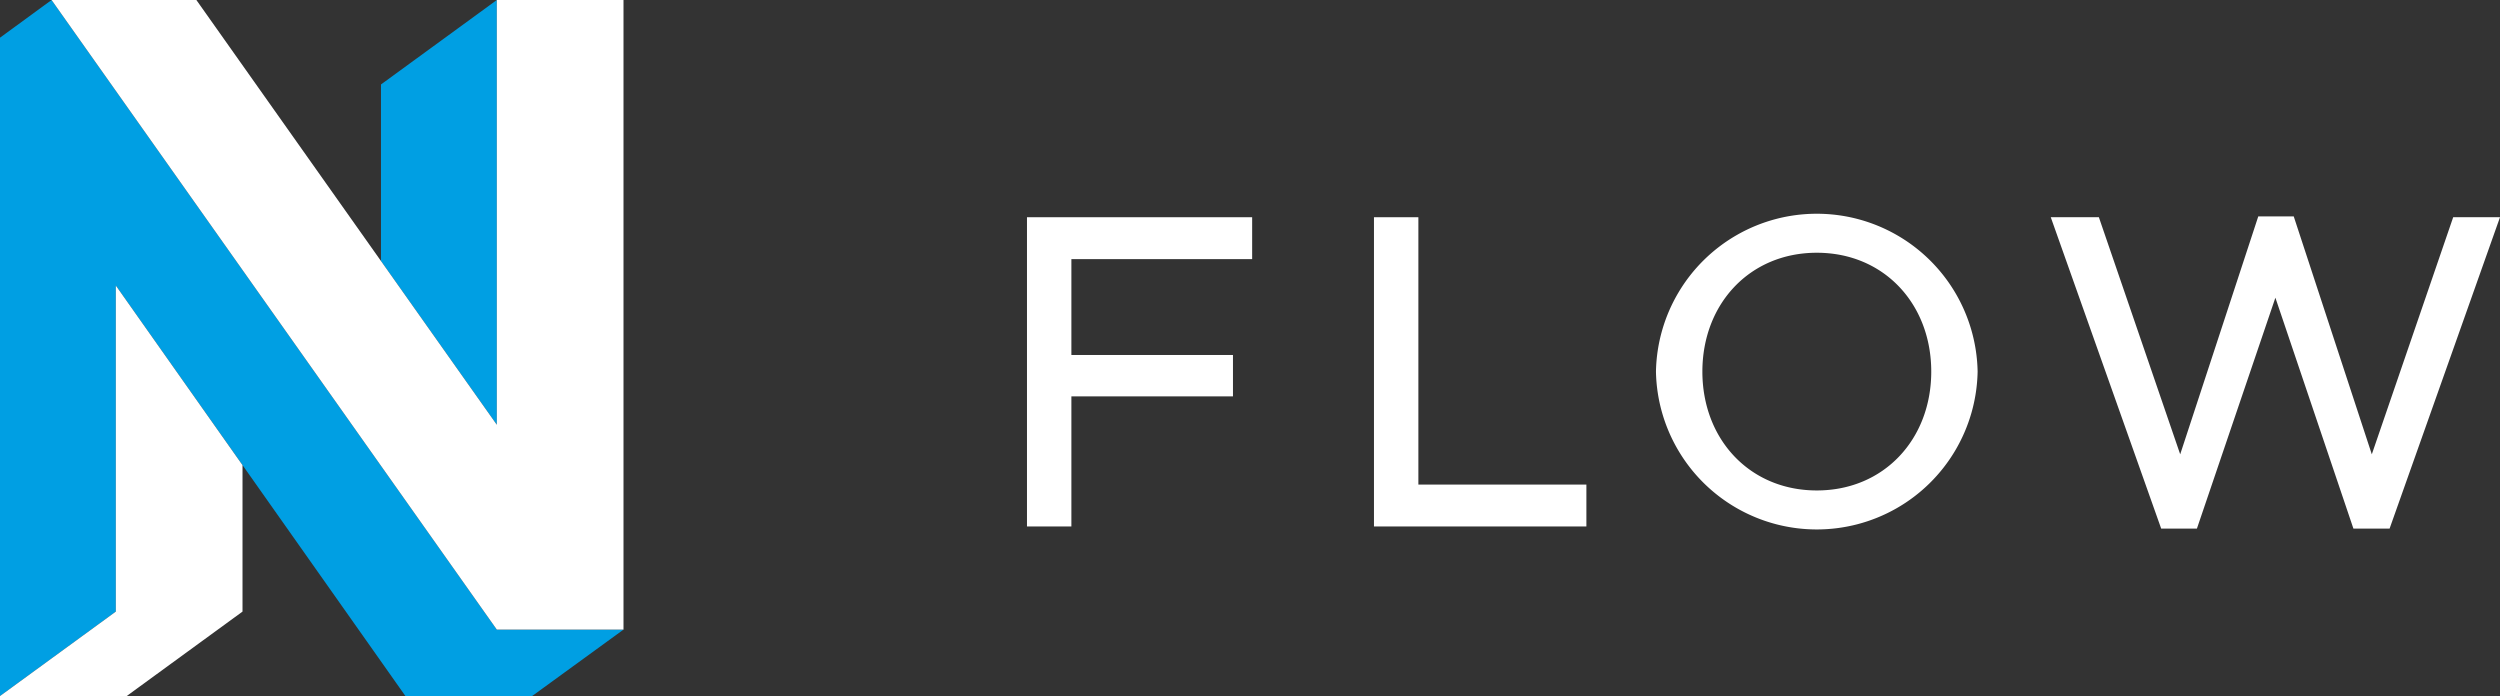 <svg xmlns="http://www.w3.org/2000/svg" viewBox="0 0 446.99 124.45"><rect x="0" y="0" width="446.99" height="124.45" fill="#333333" stroke="none"/><defs><style>.cls-1{fill:#fff;}.cls-2{fill:#009fe3;}</style></defs><title>neos_flow_negative_dark</title><g id="Ebene_2" data-name="Ebene 2"><g id="Layer_1" data-name="Layer 1"><polygon class="cls-1" points="183.62 38.84 183.62 94.13 191.56 94.13 191.56 70.87 220.45 70.87 220.45 63.47 191.56 63.47 191.56 46.33 223.88 46.33 223.88 38.84 183.62 38.84 183.62 38.84"/><polygon class="cls-1" points="245.66 38.84 245.66 94.13 283.64 94.13 283.64 86.64 253.6 86.64 253.6 38.84 245.66 38.84 245.66 38.84"/><polygon class="cls-1" points="403.77 38.69 389.81 81.23 375.27 38.84 366.67 38.84 386.41 94.51 392.8 94.51 406.83 53.23 420.78 94.51 427.25 94.51 446.99 38.84 438.62 38.84 424.07 81.23 410.11 38.69 403.77 38.69 403.77 38.69"/><path class="cls-1" d="M345.3,66.44c0-12.09-8.45-21.25-20.46-21.25s-20.46,9.16-20.46,21.25,8.45,21.25,20.46,21.25,20.46-9.16,20.46-21.25Zm-49.22,0a28.76,28.76,0,0,1,57.51,0,28.76,28.76,0,0,1-57.51,0Z"/><polygon class="cls-2" points="88.83 0 68.12 15.1 68.12 46.67 88.83 75.95 88.83 0"/><polygon class="cls-2" points="88.83 112.57 9.22 0 0 6.74 0 124.45 20.71 109.35 20.71 51.06 72.49 124.45 95.14 124.45 111.48 112.57 88.83 112.57"/><polygon class="cls-1" points="20.71 51.06 20.71 109.35 0 124.45 22.65 124.45 43.36 109.35 43.36 83.17 20.71 51.06"/><polygon class="cls-1" points="88.83 75.95 88.83 0 111.48 0 111.48 112.57 88.83 112.57 9.22 0 35.11 0 88.83 75.95"/></g></g></svg>